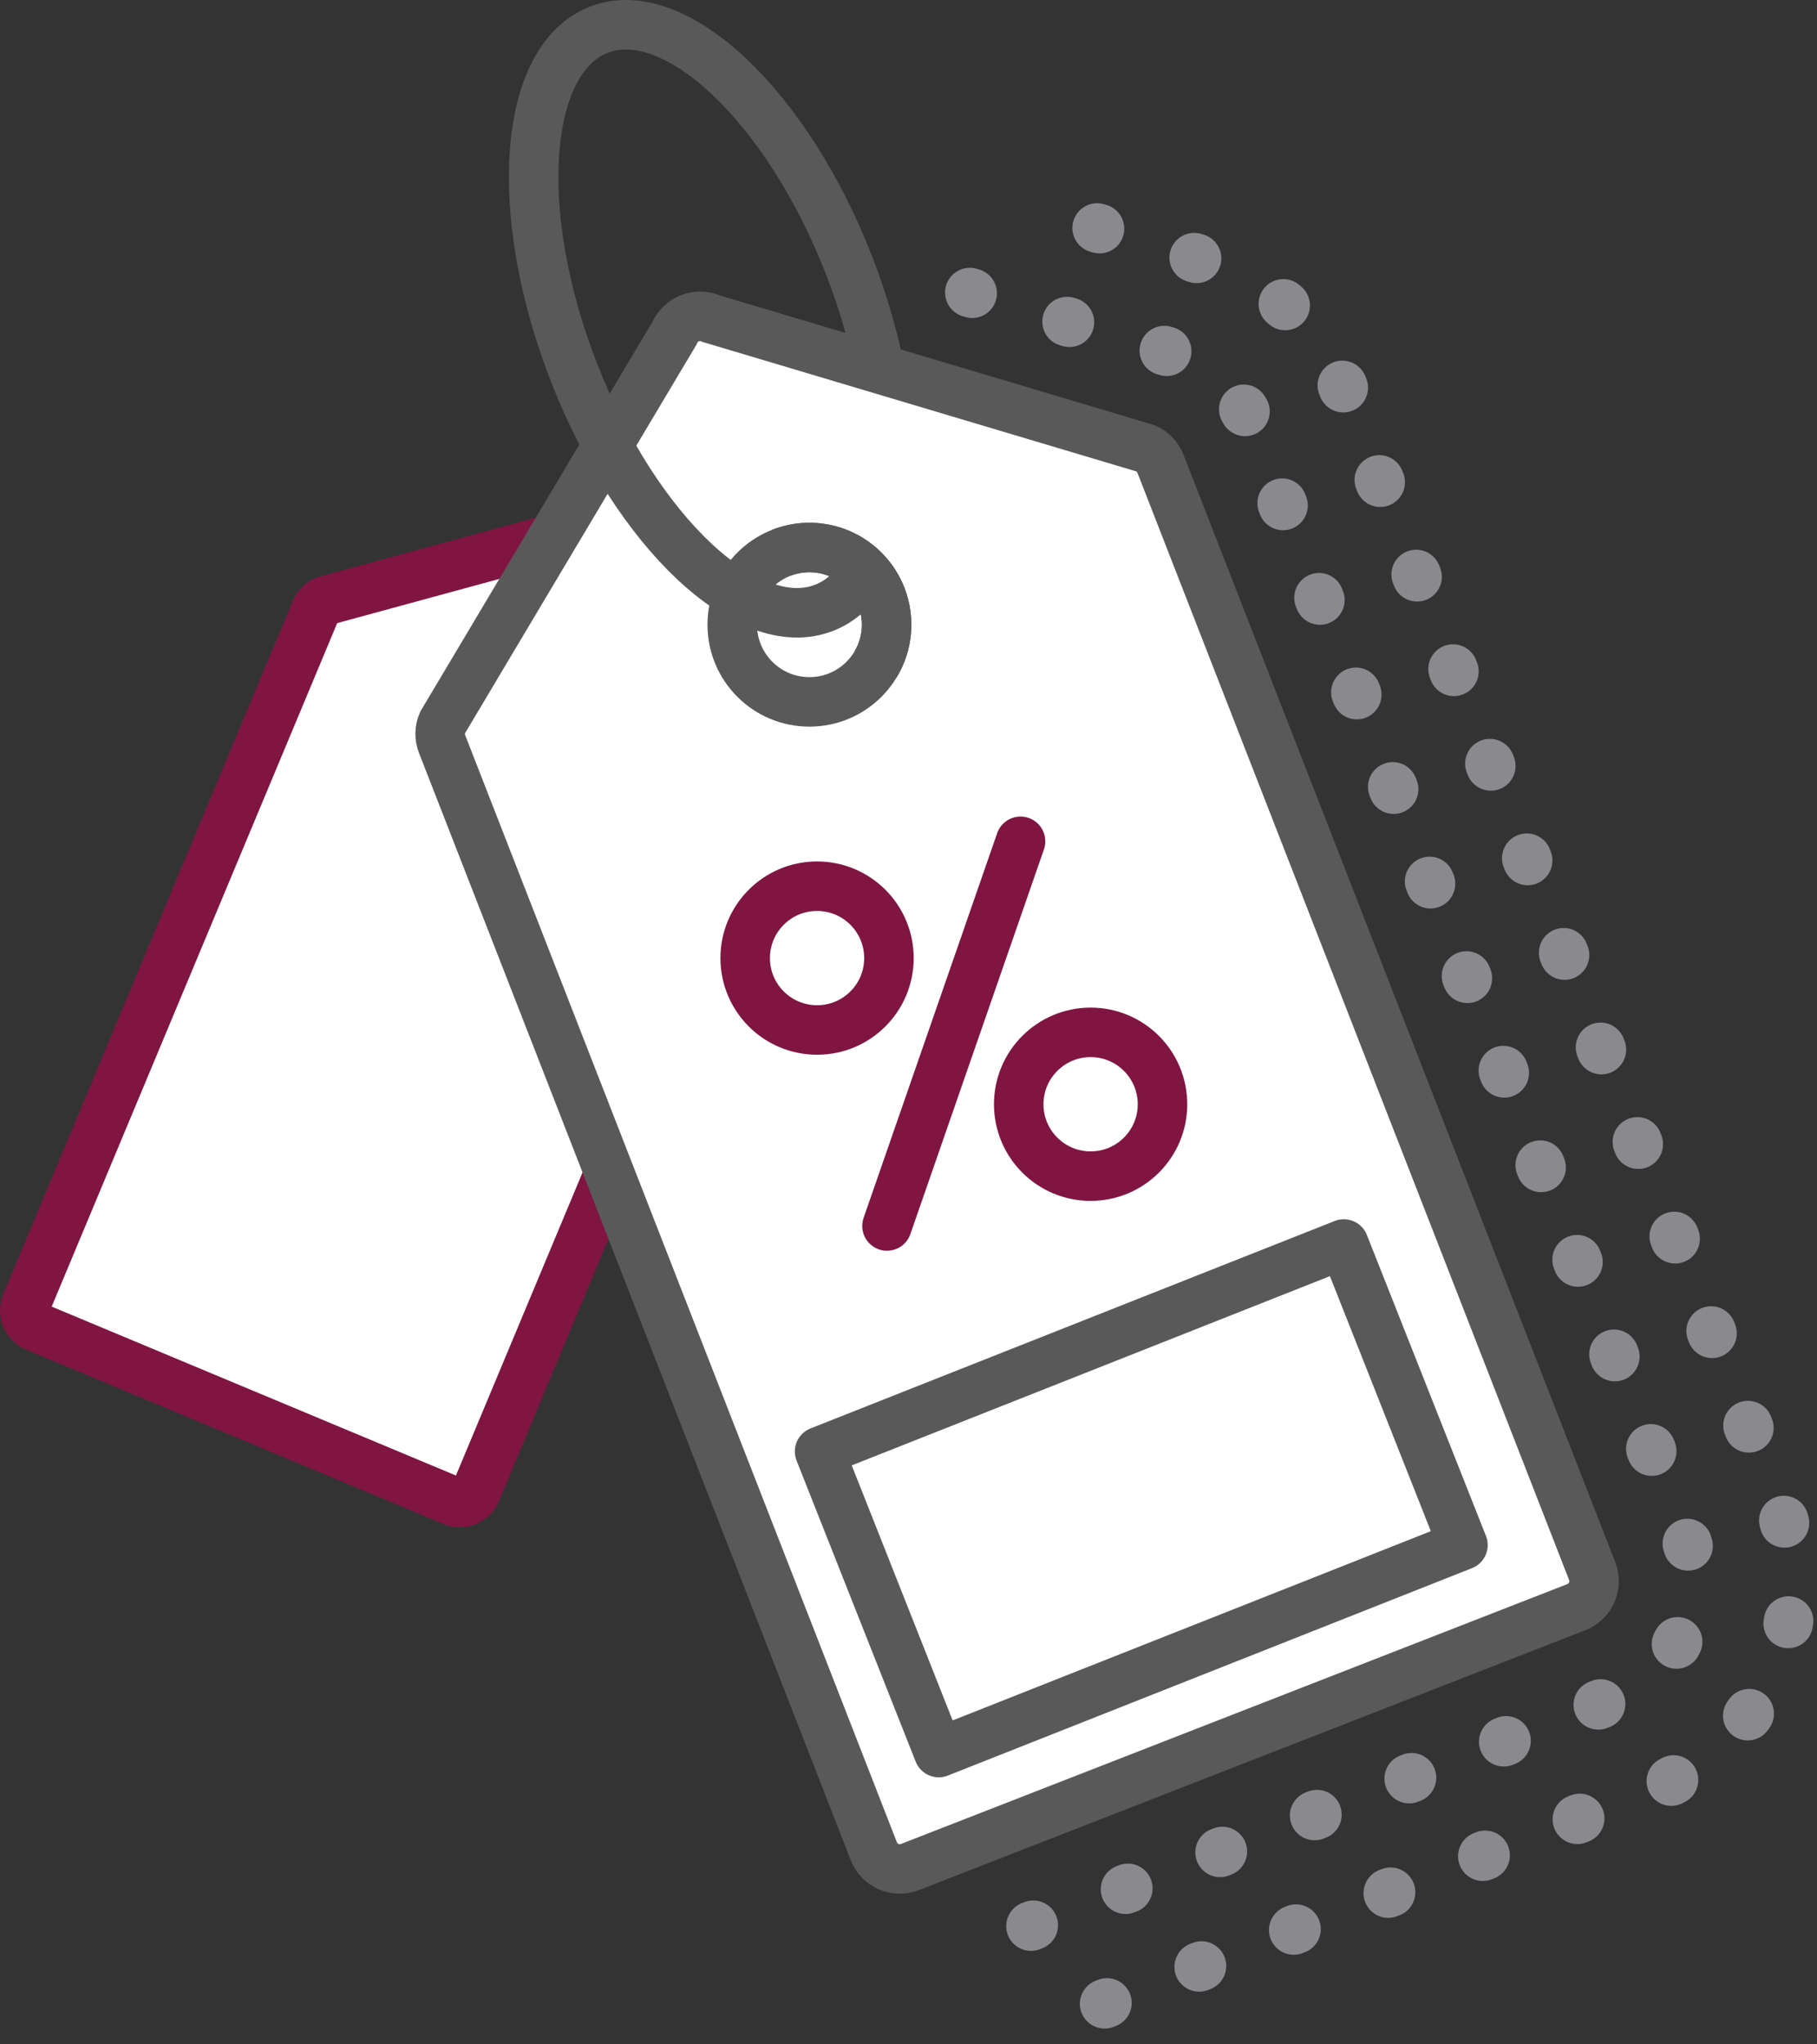<?xml version="1.0" encoding="utf-8"?>
<!-- Generator: Adobe Illustrator 16.0.0, SVG Export Plug-In . SVG Version: 6.00 Build 0)  -->
<!DOCTYPE svg PUBLIC "-//W3C//DTD SVG 1.1//EN" "http://www.w3.org/Graphics/SVG/1.1/DTD/svg11.dtd">
<svg version="1.1" id="Layer_1" xmlns="http://www.w3.org/2000/svg" xmlns:xlink="http://www.w3.org/1999/xlink" x="0px" y="0px"
	 width="73.404px" height="82.565px" viewBox="0 0 73.404 82.565" enable-background="new 0 0 73.404 82.565" xml:space="preserve">
<rect x="0" y="0" width="73.404" height="82.565" fill="#333333" stroke="none"/>
<path fill="#FFFFFF" d="M30.933,32.242L19.231,60.252c-0.152,0.362-0.57,0.533-0.932,0.383L1.438,53.591
	c-0.363-0.151-0.535-0.569-0.383-0.933l11.701-28.01c0.072-0.173,0.209-0.31,0.383-0.383l11.172-3.045
	c0.367-0.154,0.789,0.021,0.938,0.391l5.686,10.089C31.005,31.875,31.005,32.069,30.933,32.242"/>
<path fill="none" stroke="#801542" stroke-width="2" stroke-linecap="round" stroke-linejoin="round" stroke-miterlimit="10" d="
	M30.933,32.242L19.231,60.252c-0.152,0.362-0.57,0.533-0.932,0.383L1.438,53.591c-0.363-0.151-0.535-0.569-0.383-0.933l11.701-28.01
	c0.072-0.173,0.209-0.31,0.383-0.383l11.172-3.045c0.367-0.154,0.789,0.021,0.938,0.391l5.686,10.089
	C31.005,31.875,31.005,32.069,30.933,32.242z"/>
<path fill="none" stroke="#8A8A8E" stroke-width="2" stroke-linecap="round" stroke-linejoin="round" stroke-miterlimit="10" stroke-dasharray="0.1,4" d="
	M44.323,9.208l5.23,1.6c2.205,0.988,3.896,2.765,4.775,5.004l17.445,44.741c0.887,2.27,0.836,4.75-0.145,6.984
	c-0.979,2.23-2.77,3.948-5.037,4.833l-23.561,9.194"/>
<path fill="none" stroke="#8A8A8E" stroke-width="2" stroke-linecap="round" stroke-linejoin="round" stroke-miterlimit="10" stroke-dasharray="0.1,4" d="
	M39.179,11.817l8.51,2.539l0.238,0.106c1.234,0.554,2.186,1.552,2.68,2.811l17.441,44.733c0.498,1.274,0.469,2.67-0.082,3.925
	c-0.549,1.252-1.555,2.216-2.83,2.714L38.212,79.144"/>
<path fill="#FFFFFF" d="M46.882,18.734l17.439,44.726c0.227,0.58-0.061,1.234-0.641,1.46L36.759,75.417
	c-0.58,0.227-1.234-0.061-1.459-0.641L17.858,30.051c-0.107-0.276-0.102-0.584,0.016-0.856l9.373-15.735
	c0.248-0.578,0.922-0.84,1.494-0.584l17.551,5.238C46.562,18.235,46.774,18.458,46.882,18.734"/>
<path fill="none" stroke="#5A595A" stroke-width="2" stroke-miterlimit="10" d="M46.882,18.734l17.439,44.726
	c0.227,0.58-0.061,1.234-0.641,1.46L36.759,75.417c-0.58,0.227-1.234-0.061-1.459-0.641L17.858,30.051
	c-0.107-0.276-0.102-0.584,0.016-0.856l9.373-15.735c0.248-0.578,0.922-0.84,1.494-0.584l17.551,5.238
	C46.562,18.235,46.774,18.458,46.882,18.734z"/>
<path fill="#FFFFFF" d="M35.604,24.101c0.627,1.605-0.168,3.413-1.773,4.039c-1.604,0.625-3.412-0.168-4.037-1.772
	c-0.627-1.605,0.168-3.413,1.771-4.039C33.171,21.704,34.979,22.497,35.604,24.101"/>
<circle fill="none" stroke="#5A595A" stroke-width="2" stroke-miterlimit="10" cx="32.699" cy="25.234" r="3.118"/>
<path fill="none" stroke="#5A595A" stroke-width="2" stroke-miterlimit="10" d="M34.997,22.979
	c-0.424,0.752-0.994,1.295-1.703,1.572c-3.068,1.196-7.594-3.061-10.107-9.508C20.671,8.595,21.12,2.398,24.19,1.202
	c3.068-1.197,7.594,3.06,10.107,9.508c0.541,1.39,0.945,2.767,1.215,4.086"/>
<path fill="none" stroke="#5A595A" stroke-width="2" stroke-miterlimit="10" d="M31.565,22.329c1.605-0.626,3.414,0.168,4.039,1.773
	c0.361,0.926,0.25,1.92-0.219,2.716"/>
<rect x="34.73" y="53.942" transform="matrix(0.93 -0.368 0.368 0.93 -19.039 21.245)" fill="#FFFFFF" width="22.772" height="13.077"/>
<line fill="none" stroke="#801542" stroke-width="2" stroke-linecap="round" stroke-linejoin="round" stroke-miterlimit="10" x1="35.833" y1="49.522" x2="41.228" y2="33.984"/>
<rect x="34.73" y="53.942" transform="matrix(0.93 -0.368 0.368 0.93 -19.039 21.245)" fill="none" stroke="#5A595A" stroke-width="2" stroke-linecap="round" stroke-linejoin="round" stroke-miterlimit="10" width="22.772" height="13.077"/>
<circle fill="none" stroke="#801542" stroke-width="2" stroke-linecap="round" stroke-miterlimit="10" cx="44.059" cy="44.605" r="2.904"/>
<circle fill="none" stroke="#801542" stroke-width="2" stroke-linecap="round" stroke-miterlimit="10" cx="33.008" cy="38.701" r="2.904"/>
</svg>
